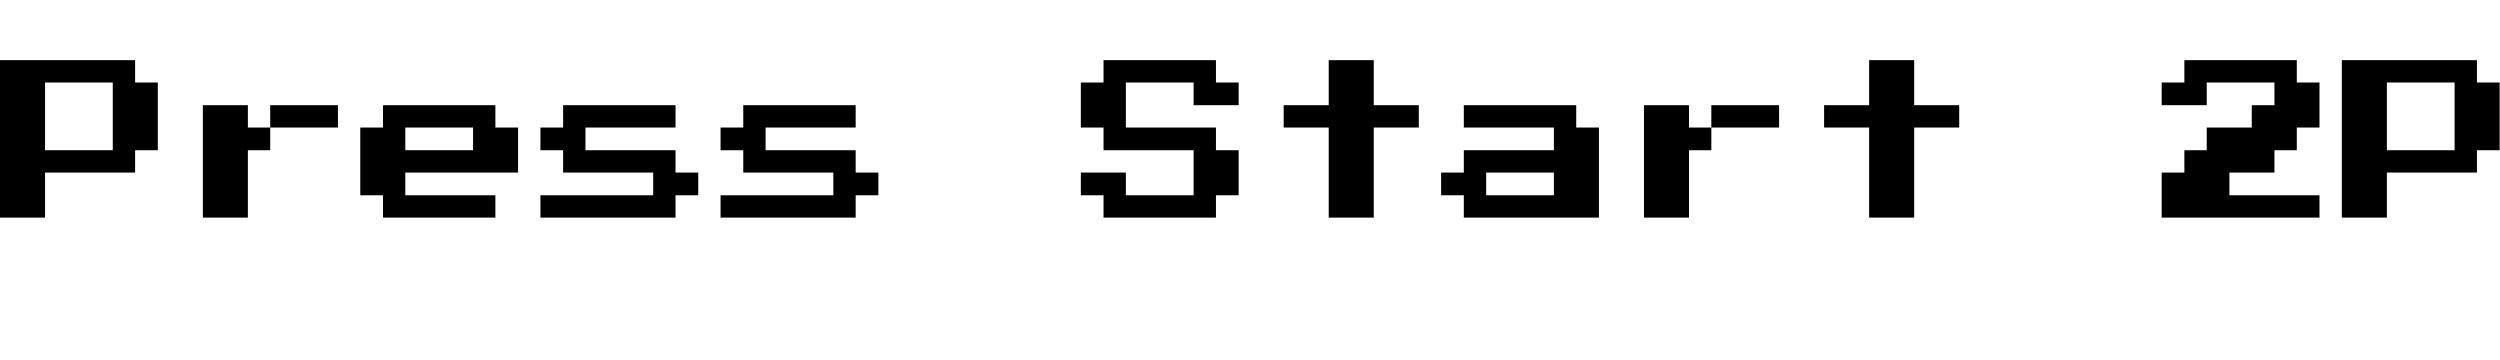 <svg id="fnt-Press Start 2P" viewBox="0 0 6939 1000" xmlns="http://www.w3.org/2000/svg"><path id="press-start-2p" class="f" d="M125 604h-125v-437h375v62h63v188h-63v62h-250v125m0-375v188h188v-188h-188m563 63v62h62v63h-62v187h-125v-312h125m62 0h188v62h-188v-62m625 312h-312v-62h-63v-188h63v-62h312v62h63v125h-313v63h250v62m-250-250v63h188v-63h-188m750 250h-375v-62h313v-63h-250v-62h-63v-63h63v-62h312v62h-250v63h250v62h63v63h-63v62m500 0h-375v-62h313v-63h-250v-62h-63v-63h63v-62h312v62h-250v63h250v62h63v63h-63v62m1000 0h-312v-62h-63v-63h125v63h188v-125h-250v-63h-63v-125h63v-62h312v62h63v63h-125v-63h-188v125h250v63h63v125h-63v62m438 0h-125v-250h-125v-62h125v-125h125v125h125v62h-125v250m625 0h-375v-62h-63v-63h63v-62h250v-63h-250v-62h312v62h63v250m-313-125v63h188v-63h-188m563-187v62h62v63h-62v187h-125v-312h125m62 0h188v62h-188v-62m563 312h-125v-250h-125v-62h125v-125h125v125h125v62h-125v250m1125 0h-438v-125h63v-62h62v-63h125v-62h63v-63h-188v63h-125v-63h63v-62h312v62h63v125h-63v63h-62v62h-125v63h250v62m187 0h-125v-437h375v62h63v188h-63v62h-250v125m0-375v188h188v-188h-188" />
</svg>